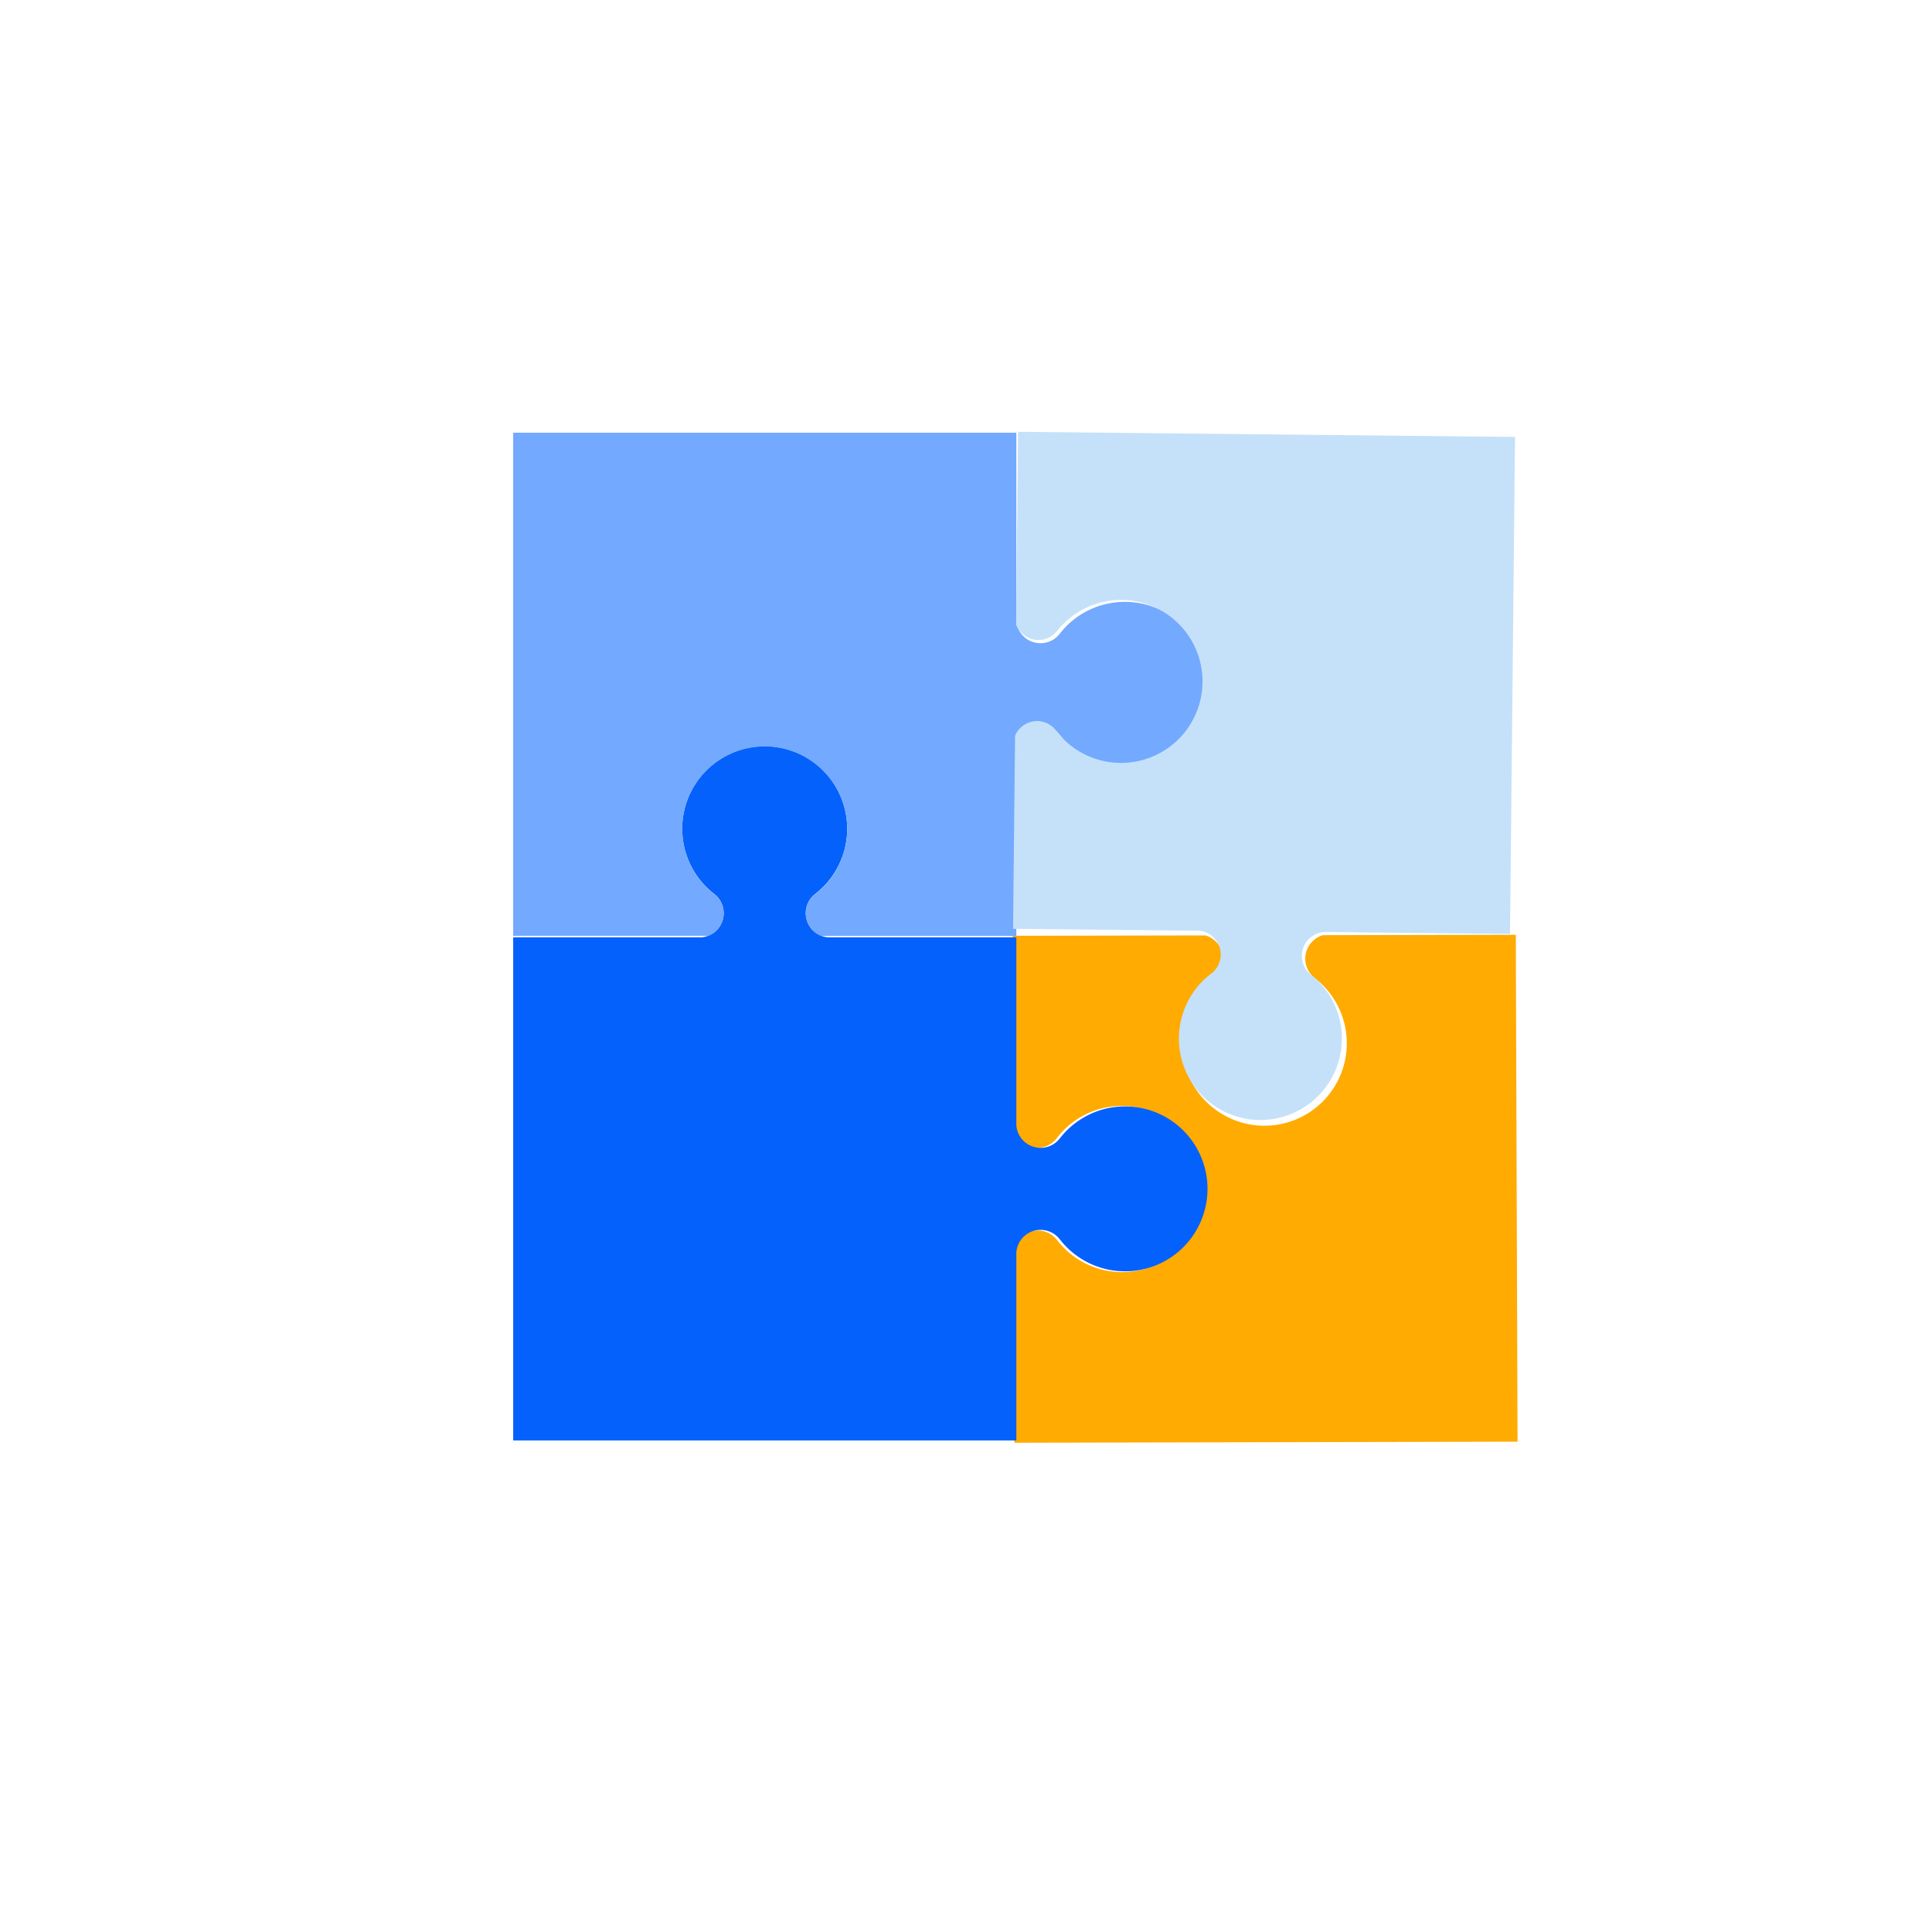 <svg id="Camada_1" data-name="Camada 1" xmlns="http://www.w3.org/2000/svg" viewBox="0 0 1024 1024"><defs><style>.cls-1{fill:#ffab01;}.cls-2{fill:#0561fc;}.cls-3{fill:#73a9ff;}.cls-4{fill:#c5e1f9;}</style></defs><path class="cls-1" d="M701.19,495.66a13,13,0,0,0-4.4,22.7,43.68,43.68,0,1,1-53.4.1,13,13,0,0,0-4.56-22.67l-102.12.2.35,100.67a13,13,0,0,0,12.88,11.72,12.86,12.86,0,0,0,10.08-5,43.41,43.41,0,0,1,34.53-17.23,44.05,44.05,0,0,1,.3,88.1,43.54,43.54,0,0,1-34.66-17.08A12.81,12.81,0,0,0,537.3,664l.34,100.67,266.69-.56-.92-268.64Z"/><path class="cls-2" d="M538.68,763.46V663.91h0a12.88,12.88,0,0,1,23-7.1,43.71,43.71,0,1,0,0-53.38,12.88,12.88,0,0,1-23-7.1h0V496.79h-100A12.86,12.86,0,0,1,432,473.87a43.73,43.73,0,1,0-53.39,0A12.85,12.85,0,0,1,372,496.79H272V763.46Z"/><path class="cls-3" d="M596.19,319a43.65,43.65,0,0,0-34.59,17,12.87,12.87,0,0,1-22.92-6.65v-100H272V496H375.55a12.11,12.11,0,0,0,1.61-.81l.19-.1a16.62,16.62,0,0,0,1.43-1s.06-.07.11-.08a13.25,13.25,0,0,0,2.14-2.29,4.35,4.35,0,0,0,.33-.42c.2-.28.36-.62.55-.92s.37-.69.52-1,.25-.58.36-.86c.14-.46.29-.9.41-1.37.05-.26.12-.5.17-.74a15.57,15.57,0,0,0,.21-2.27A12.92,12.92,0,0,0,378.64,474,43.72,43.72,0,1,1,432,474a12.9,12.9,0,0,0-4.93,10.09,12.31,12.31,0,0,0,.23,2.27,4.94,4.94,0,0,0,.17.74c.11.47.24.91.39,1.37.11.28.25.57.36.86a8.43,8.43,0,0,0,.54,1,10.54,10.54,0,0,0,.54.92c.1.15.21.28.32.42A13.71,13.71,0,0,0,431.8,494c.05,0,.07.07.1.08a12.25,12.25,0,0,0,1.41,1l.21.13a13.33,13.33,0,0,0,1.6.81H538.68V396a12.84,12.84,0,0,1,22.91-6.64A43.71,43.71,0,1,0,596.19,319Z"/><path class="cls-4" d="M711.24,550.9a43.16,43.16,0,0,0-16.48-34.34,12.71,12.71,0,0,1,6.8-22.57l98.78,1L803,231.58l-263.42-2.7-1,102.29a11.73,11.73,0,0,0,.78,1.59.93.93,0,0,1,.1.2,16,16,0,0,0,1,1.41s.07.07.08.11a13,13,0,0,0,2.24,2.15,3,3,0,0,0,.41.32c.28.21.61.37.91.56a10.65,10.65,0,0,0,1,.52c.28.14.56.25.84.36.45.15.89.3,1.35.42.26.05.5.13.73.18a15.18,15.18,0,0,0,2.25.23,12.76,12.76,0,0,0,10-4.77,43.18,43.18,0,1,1-.57,52.72,12.7,12.7,0,0,0-9.9-5,12,12,0,0,0-2.25.2,4.52,4.52,0,0,0-.73.16,13.26,13.26,0,0,0-1.37.38c-.28.1-.56.23-.85.34a8.74,8.74,0,0,0-1,.52c-.31.17-.64.33-.93.52l-.42.32a12.89,12.89,0,0,0-2.27,2.1s-.07.07-.09.1a12.4,12.4,0,0,0-1,1.39,1.37,1.37,0,0,0-.13.2A12.93,12.93,0,0,0,538,390l-1.05,102.3,98.78,1A12.68,12.68,0,0,1,642,516a43.18,43.18,0,1,0,69.21,34.89Z"/></svg>